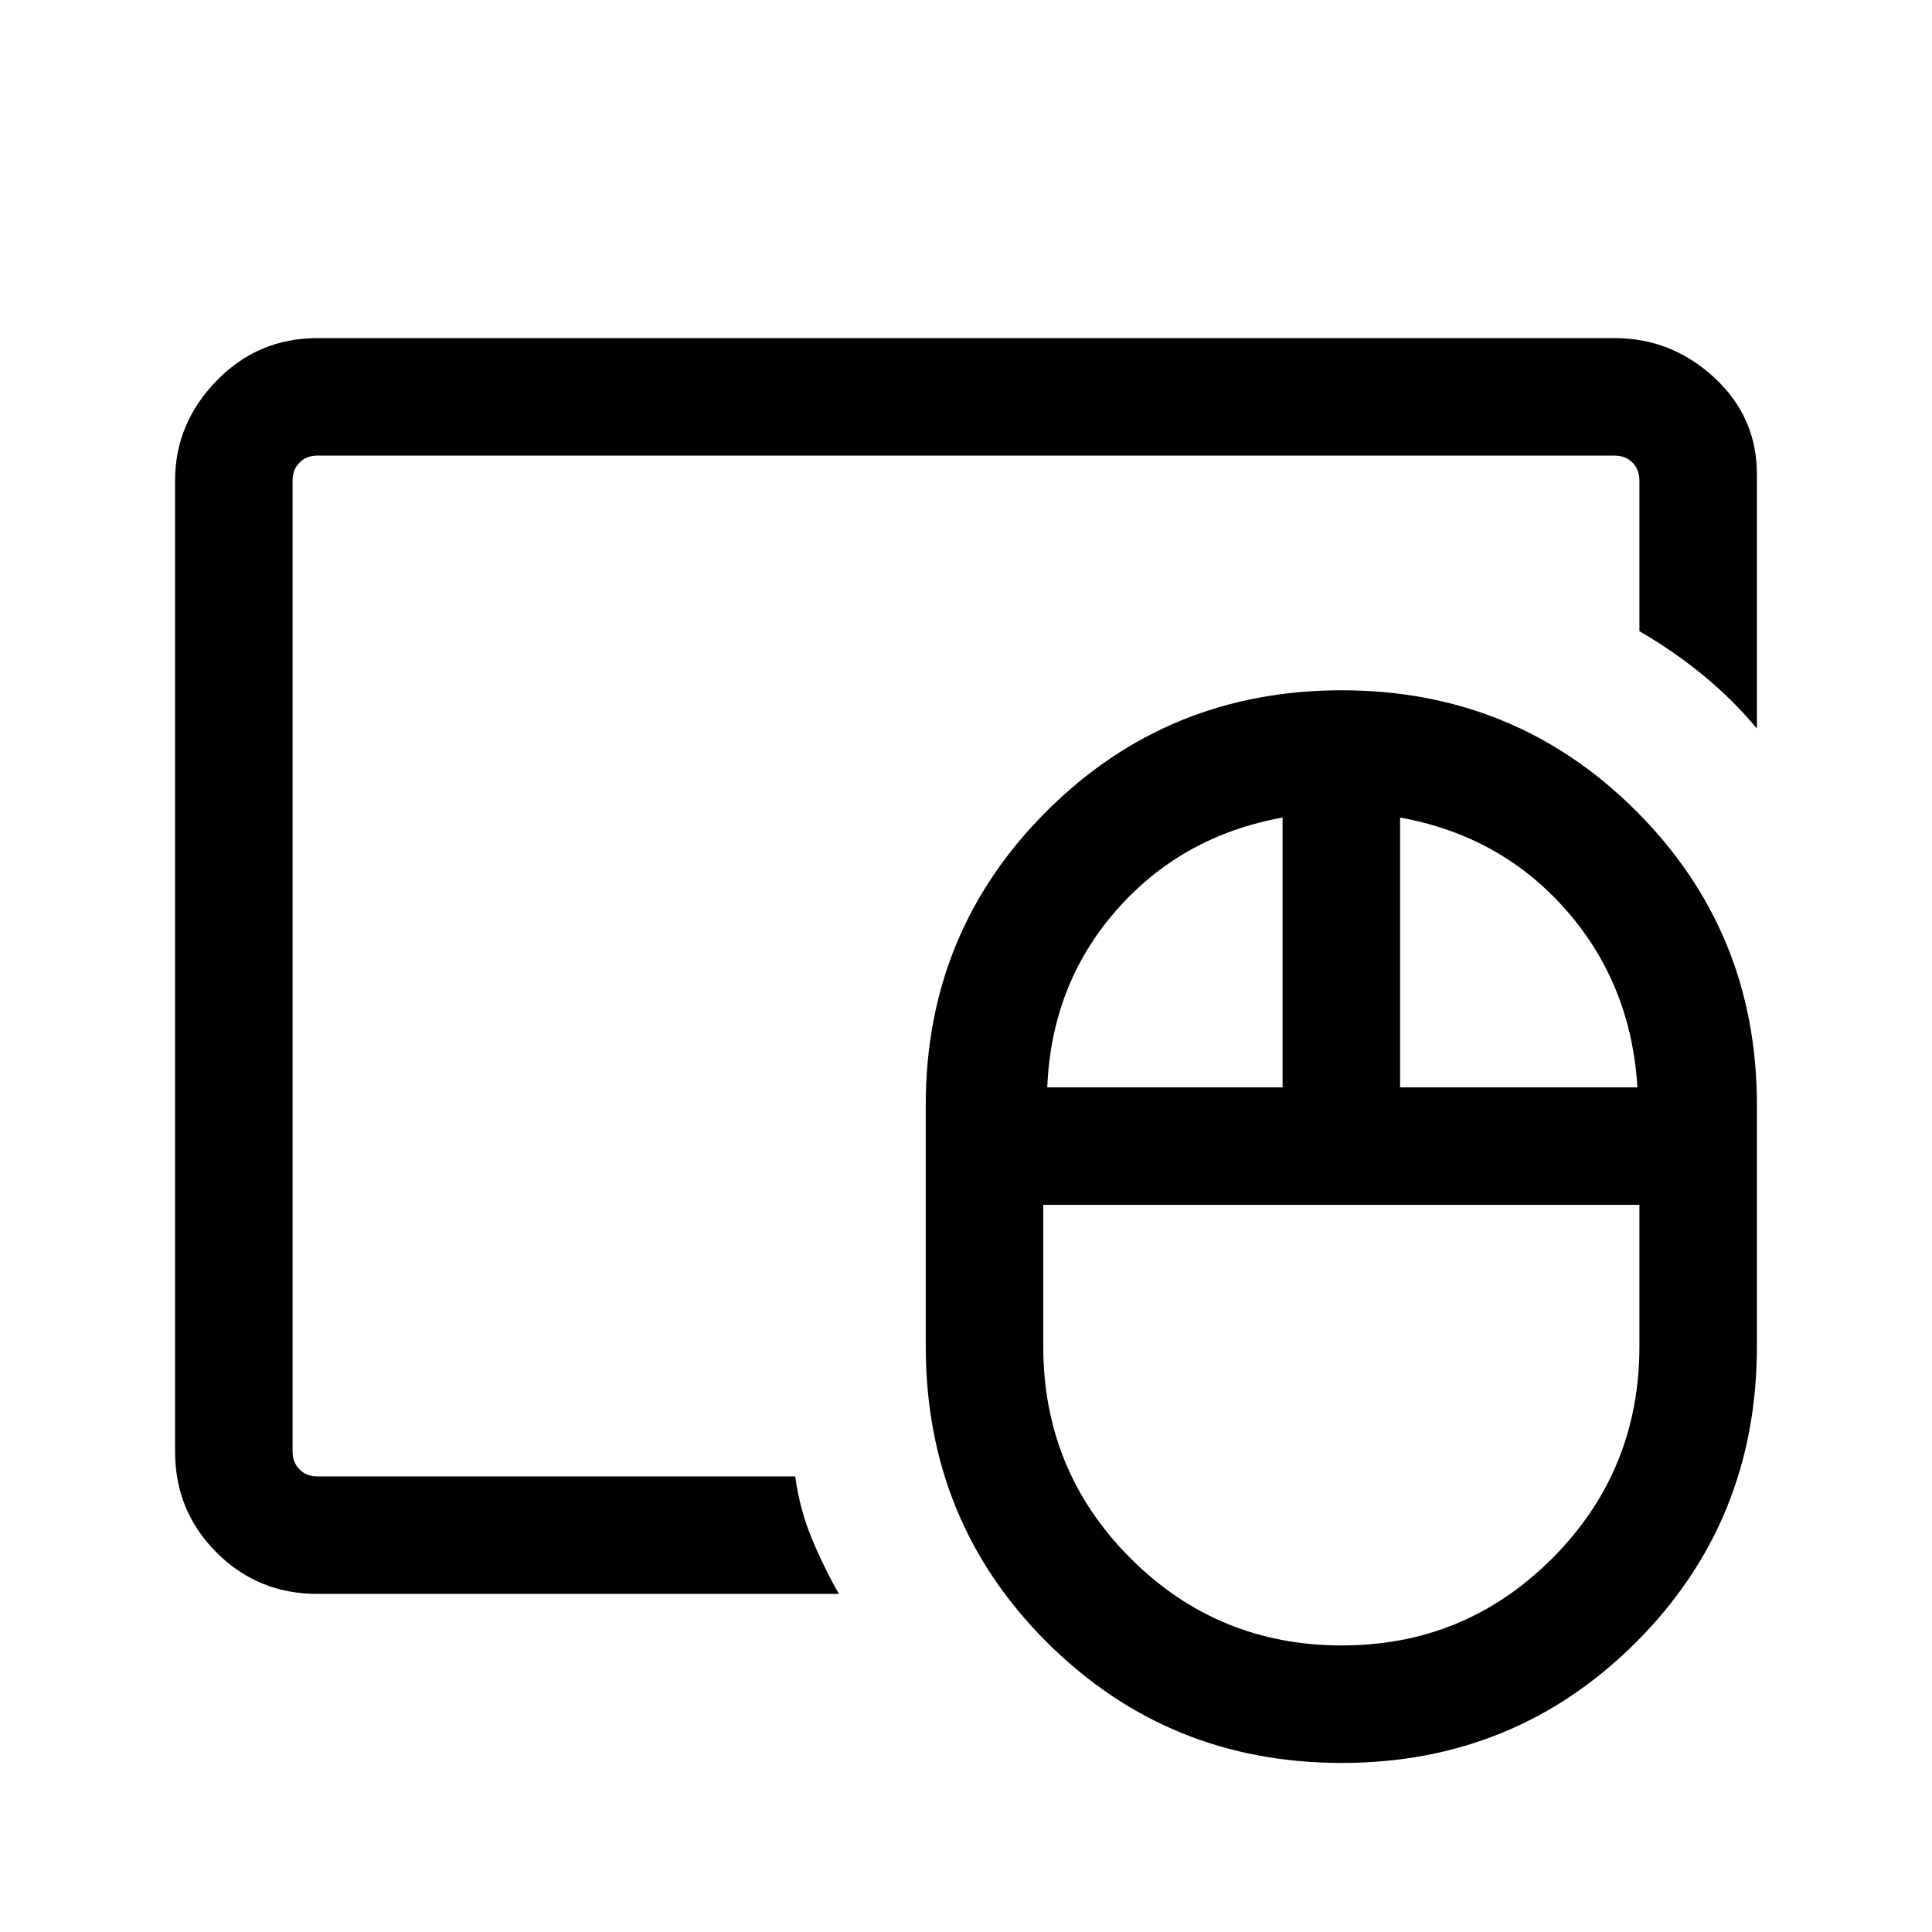 <svg xmlns="http://www.w3.org/2000/svg" height="48" viewBox="0 -960 960 960" width="48"><path d="M666.798-142.385q61.379 0 104.598-43.369T814.615-291v-70.308h-296.23V-291q0 61.877 43.31 105.246 43.31 43.369 105.103 43.369ZM520.385-419.692h116.923v-134.077q-50.077 9.077-82.462 45.923-32.384 36.846-34.461 88.154Zm175.307 0h117.923q-3.077-51.308-35.461-88.154-32.385-36.846-82.462-45.923v134.077Zm-29.038 335.69q-86.321 0-146.487-60.012T460.001-291v-120q0-86.047 60.166-146.023t146.487-59.976q86.32 0 146.332 59.976Q872.999-497.047 872.999-411v120q0 86.974-60.013 146.986-60.012 60.013-146.332 60.013ZM145.385-226.384v-507.23 507.23Zm12.309 58.384q-29.529 0-50.111-20.582-20.582-20.582-20.582-50.111v-482.612q0-28.254 20.582-49.473 20.582-21.22 50.111-21.22h644.612q28.254 0 49.473 19.582 21.22 19.582 21.22 48.111v126.305q-11.748-14.104-26.348-26.166-14.6-12.062-32.036-22.217v-74.922q0-5.385-3.462-8.847-3.462-3.462-8.847-3.462H157.694q-5.385 0-8.847 3.462-3.462 3.462-3.462 8.847v482.612q0 5.385 3.462 8.847 3.462 3.462 8.847 3.462h237.46q2.184 16.203 8.092 30.524 5.908 14.321 13.6 27.86H157.694Z"/></svg>